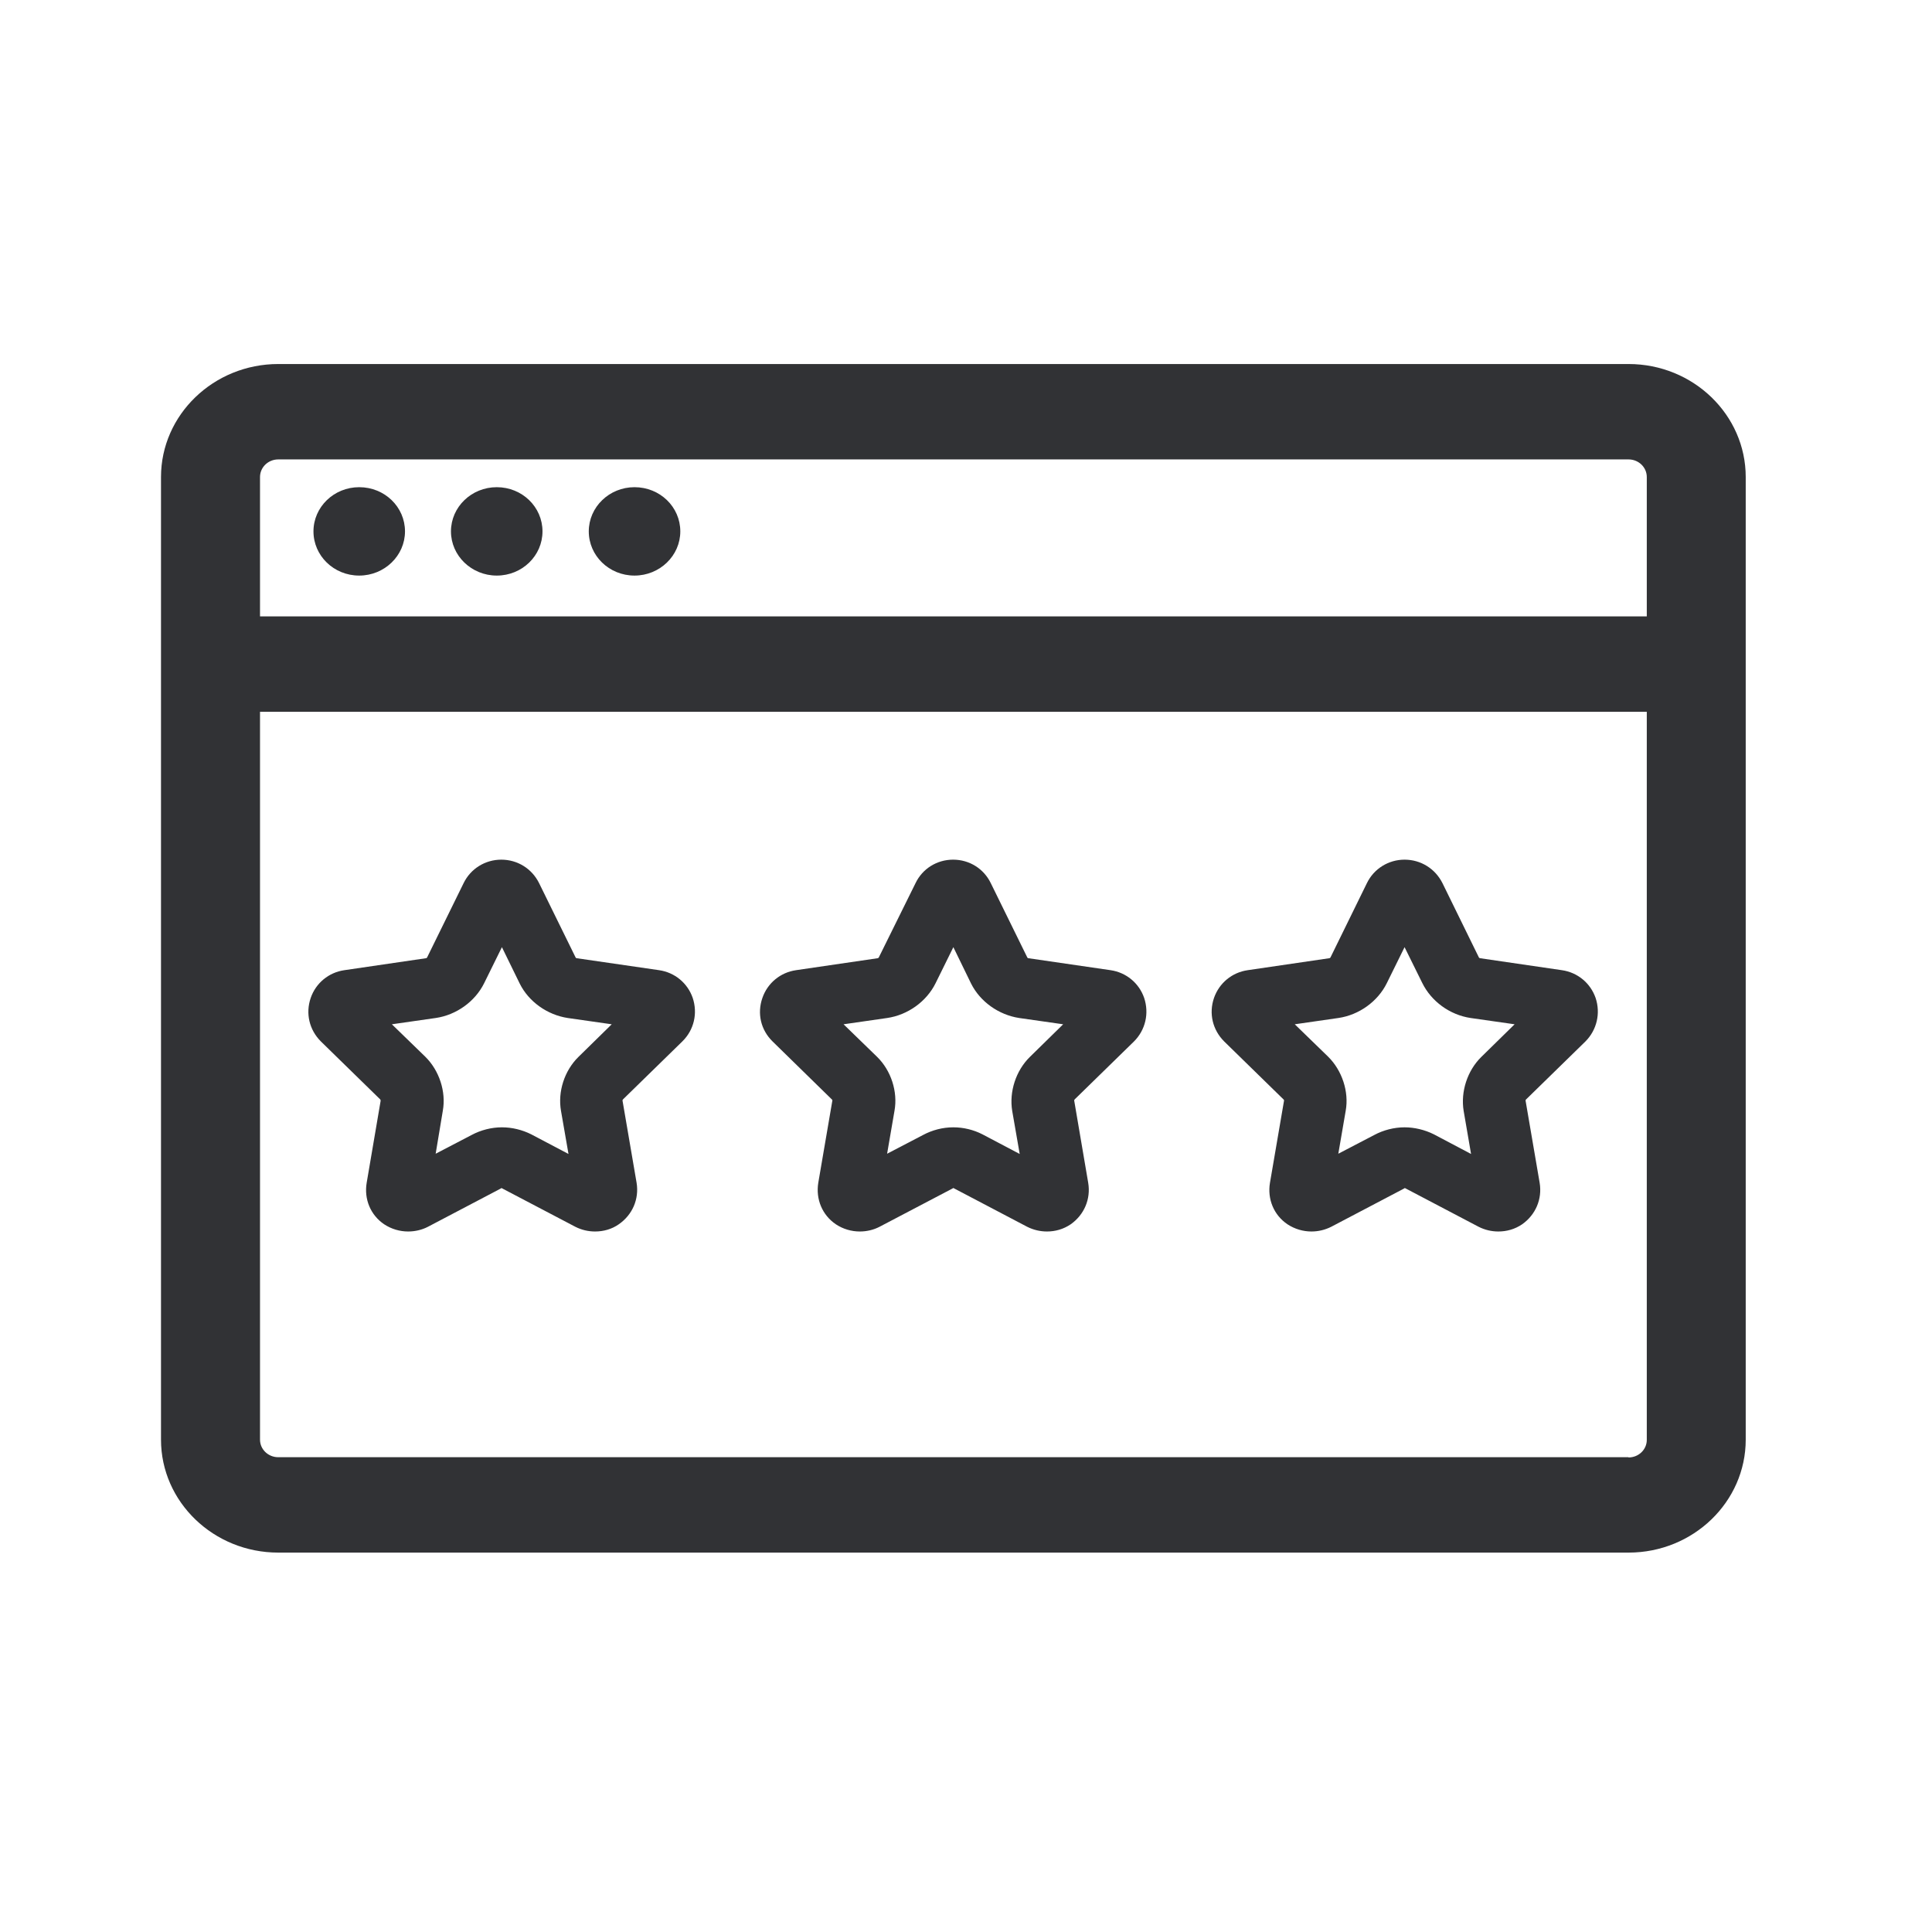 <svg width="24" height="24" viewBox="0 0 24 24" fill="none" xmlns="http://www.w3.org/2000/svg">
<path fill-rule="evenodd" clip-rule="evenodd" d="M20.23 4.522C21.034 4.522 21.686 5.153 21.686 5.926V17.884C21.686 18.657 21.034 19.287 20.23 19.287H3.457C2.653 19.287 2 18.657 2 17.884V5.926C2 5.153 2.653 4.522 3.457 4.522H20.23ZM3.23 5.926C3.23 5.805 3.331 5.707 3.457 5.707H20.23C20.356 5.707 20.457 5.805 20.457 5.926V7.657H3.23V5.926ZM20.457 17.887C20.457 18.007 20.356 18.105 20.23 18.105V18.102H3.457C3.331 18.102 3.23 18.004 3.23 17.884V8.842H20.457V17.887ZM5.602 6.601C5.602 6.903 5.857 7.15 6.171 7.15C6.487 7.15 6.739 6.903 6.739 6.601C6.739 6.298 6.487 6.052 6.171 6.052C5.857 6.052 5.602 6.298 5.602 6.601ZM7.882 7.15C7.566 7.15 7.314 6.903 7.314 6.601C7.314 6.298 7.569 6.052 7.882 6.052C8.199 6.052 8.451 6.298 8.451 6.601C8.451 6.903 8.196 7.15 7.882 7.15ZM3.894 6.601C3.894 6.903 4.146 7.15 4.462 7.15C4.776 7.15 5.031 6.903 5.031 6.601C5.031 6.298 4.779 6.052 4.462 6.052C4.148 6.052 3.894 6.298 3.894 6.601ZM12.793 13.13L13.207 12.724L12.661 12.646C12.406 12.607 12.177 12.444 12.064 12.22L11.843 11.766L11.622 12.214C11.51 12.441 11.277 12.609 11.02 12.646L10.479 12.724L10.894 13.127C11.07 13.298 11.154 13.562 11.112 13.797L11.02 14.332L11.465 14.1C11.58 14.038 11.711 14.004 11.843 14.004C11.969 14.004 12.095 14.035 12.204 14.091L12.667 14.335L12.574 13.8C12.535 13.562 12.619 13.301 12.793 13.13ZM14.213 12.396C14.149 12.211 13.989 12.08 13.796 12.052L12.773 11.903C12.769 11.903 12.766 11.9 12.764 11.897L12.762 11.895L12.308 10.971C12.221 10.791 12.042 10.679 11.84 10.679C11.639 10.679 11.459 10.791 11.373 10.971L10.916 11.895C10.913 11.898 10.908 11.903 10.905 11.903L9.888 12.052C9.695 12.08 9.535 12.211 9.471 12.396C9.403 12.59 9.451 12.794 9.597 12.937L10.333 13.657C10.339 13.662 10.342 13.668 10.339 13.677L10.165 14.693C10.132 14.895 10.213 15.094 10.384 15.209C10.473 15.268 10.577 15.298 10.681 15.298C10.765 15.298 10.851 15.279 10.927 15.239L11.838 14.761C11.839 14.759 11.84 14.758 11.841 14.758C11.841 14.758 11.842 14.758 11.843 14.758C11.845 14.758 11.845 14.758 11.846 14.759C11.847 14.76 11.847 14.761 11.849 14.761L12.759 15.239C12.838 15.279 12.922 15.298 13.006 15.298C13.109 15.298 13.21 15.27 13.3 15.209C13.468 15.091 13.552 14.895 13.518 14.693L13.345 13.677C13.342 13.671 13.345 13.662 13.35 13.657L14.087 12.937C14.23 12.794 14.277 12.587 14.213 12.396ZM18.401 13.13L18.815 12.724L18.269 12.646C18.008 12.607 17.779 12.438 17.667 12.209L17.448 11.766L17.227 12.214C17.115 12.441 16.882 12.609 16.625 12.646L16.084 12.724L16.499 13.127C16.672 13.298 16.759 13.562 16.717 13.797L16.625 14.332L17.07 14.1C17.185 14.038 17.319 14.004 17.448 14.004C17.571 14.004 17.7 14.035 17.812 14.091L18.274 14.335L18.182 13.8C18.143 13.562 18.227 13.301 18.401 13.13ZM19.821 12.396C19.756 12.211 19.597 12.08 19.403 12.052L18.384 11.903C18.38 11.903 18.377 11.9 18.375 11.897L18.372 11.895L17.919 10.971C17.829 10.791 17.65 10.679 17.448 10.679C17.249 10.679 17.067 10.791 16.98 10.971L16.527 11.895L16.527 11.895C16.524 11.898 16.518 11.903 16.515 11.903L15.499 12.052C15.305 12.08 15.146 12.211 15.081 12.396C15.014 12.59 15.064 12.794 15.207 12.937L15.944 13.657C15.95 13.662 15.952 13.668 15.95 13.677L15.776 14.693C15.742 14.895 15.823 15.094 15.994 15.209C16.084 15.268 16.188 15.298 16.291 15.298C16.375 15.298 16.459 15.279 16.538 15.239L17.448 14.761C17.448 14.758 17.448 14.758 17.451 14.758C17.452 14.758 17.453 14.758 17.454 14.759C17.454 14.76 17.455 14.761 17.457 14.761L18.367 15.239C18.445 15.279 18.529 15.298 18.613 15.298C18.717 15.298 18.818 15.27 18.908 15.209C19.076 15.091 19.16 14.895 19.126 14.693L18.952 13.677C18.95 13.671 18.952 13.662 18.958 13.657L19.695 12.937C19.837 12.794 19.885 12.587 19.821 12.396ZM7.185 13.13L7.599 12.724L7.053 12.646C6.798 12.607 6.569 12.444 6.457 12.22L6.235 11.766L6.014 12.214C5.902 12.441 5.669 12.609 5.412 12.646L4.868 12.724L5.283 13.127C5.457 13.298 5.543 13.562 5.501 13.797L5.412 14.332L5.857 14.1C5.972 14.038 6.106 14.004 6.235 14.004C6.361 14.004 6.487 14.035 6.599 14.091L7.062 14.335L6.969 13.8C6.927 13.562 7.011 13.301 7.185 13.13ZM8.605 12.396C8.541 12.211 8.381 12.08 8.188 12.052L7.162 11.903C7.158 11.903 7.156 11.9 7.153 11.897C7.153 11.896 7.152 11.896 7.151 11.895L6.697 10.971C6.608 10.791 6.429 10.679 6.227 10.679C6.028 10.679 5.846 10.791 5.759 10.971L5.305 11.895C5.303 11.898 5.297 11.903 5.294 11.903L4.277 12.052C4.084 12.08 3.924 12.211 3.86 12.396C3.793 12.59 3.843 12.794 3.986 12.937L4.723 13.657C4.728 13.662 4.728 13.668 4.728 13.677L4.555 14.693C4.521 14.895 4.602 15.094 4.773 15.209C4.863 15.268 4.966 15.298 5.07 15.298C5.154 15.298 5.241 15.279 5.317 15.239L6.227 14.761C6.227 14.759 6.227 14.758 6.227 14.758C6.228 14.758 6.228 14.758 6.23 14.758C6.231 14.758 6.232 14.758 6.232 14.759C6.233 14.76 6.234 14.761 6.235 14.761L7.146 15.239C7.224 15.279 7.308 15.298 7.392 15.298C7.496 15.298 7.599 15.27 7.686 15.209C7.857 15.091 7.941 14.895 7.908 14.693L7.734 13.677C7.731 13.671 7.734 13.662 7.739 13.657L8.476 12.937C8.622 12.794 8.669 12.587 8.605 12.396Z" fill="#313235"/>
</svg>
